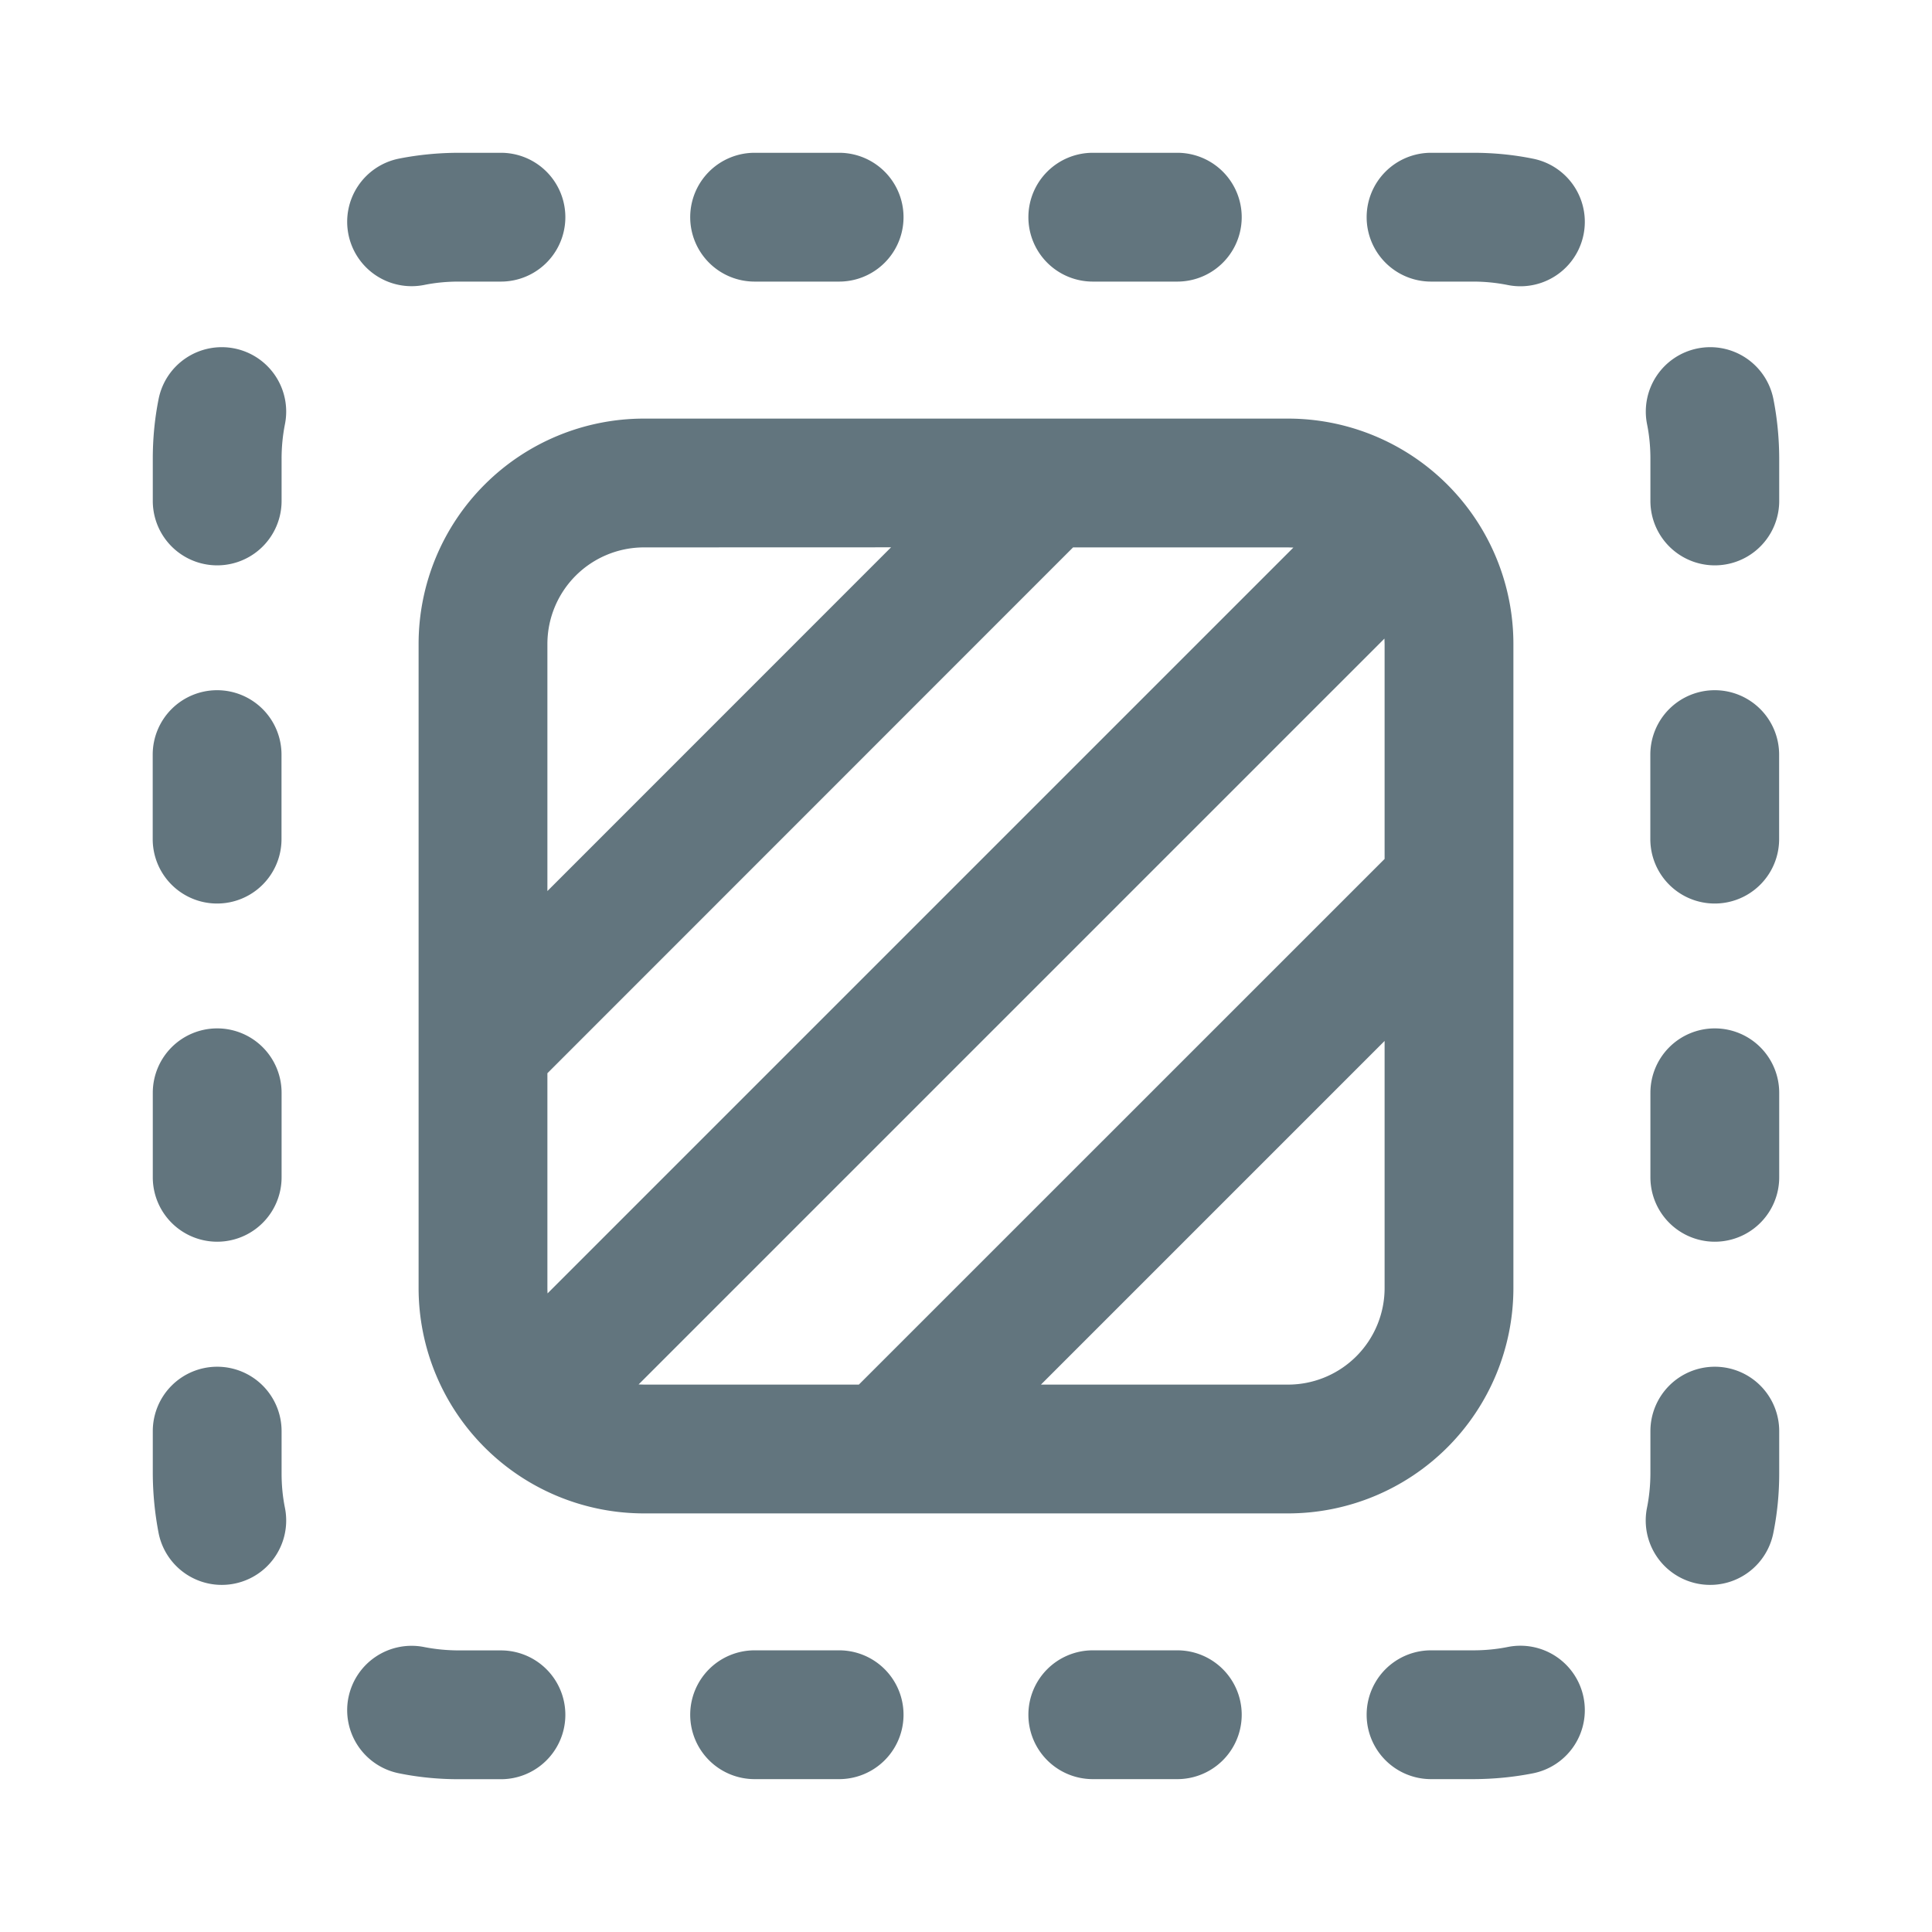 <svg xmlns="http://www.w3.org/2000/svg" fill="none" viewBox="0 0 24 24"><path fill="#62757E" fill-rule="evenodd" d="M5.698 3.498q-.223 0-.43.042a.8.8 0 0 1-.31-1.57q.36-.071.74-.072h.525a.8.8 0 0 1 0 1.6zm2.876-.8a.8.8 0 0 1 .8-.8h1.05a.8.8 0 1 1 0 1.6h-1.05a.8.8 0 0 1-.8-.8m4.201 0a.8.8 0 0 1 .8-.8h1.05a.8.8 0 1 1 0 1.6h-1.05a.8.8 0 0 1-.8-.8m4.202 0a.8.8 0 0 1 .8-.8h.525q.38 0 .74.073a.8.8 0 1 1-.31 1.57 2.2 2.2 0 0 0-.43-.043h-.525a.8.8 0 0 1-.8-.8M2.91 4.328a.8.8 0 0 1 .63.94 2.2 2.2 0 0 0-.042.43v.525a.8.8 0 1 1-1.6 0v-.525q0-.38.072-.74a.8.8 0 0 1 .94-.63m18.18 0a.8.8 0 0 1 .94.63q.071.36.072.74v.525a.8.8 0 0 1-1.6 0v-.525q0-.223-.042-.43a.8.8 0 0 1 .63-.94M2.697 8.574a.8.8 0 0 1 .8.8v1.05a.8.8 0 0 1-1.6 0v-1.05a.8.8 0 0 1 .8-.8m18.604 0a.8.8 0 0 1 .8.8v1.05a.8.8 0 0 1-1.6 0v-1.05a.8.8 0 0 1 .8-.8M2.698 12.775a.8.8 0 0 1 .8.8v1.05a.8.8 0 0 1-1.6 0v-1.05a.8.8 0 0 1 .8-.8m18.604 0a.8.8 0 0 1 .8.8v1.05a.8.8 0 0 1-1.6 0v-1.05a.8.8 0 0 1 .8-.8M2.698 16.978a.8.8 0 0 1 .8.8v.525q0 .223.042.43a.8.8 0 1 1-1.57.31 4 4 0 0 1-.072-.74v-.525a.8.8 0 0 1 .8-.8m18.604 0a.8.8 0 0 1 .8.8v.525q0 .38-.073.74a.8.8 0 1 1-1.57-.31q.042-.208.043-.43v-.525a.8.8 0 0 1 .8-.8M4.328 21.09a.8.8 0 0 1 .94-.63q.208.041.43.042h.525a.8.8 0 0 1 0 1.6h-.525q-.38 0-.74-.073a.8.8 0 0 1-.63-.94m15.344 0a.8.8 0 0 1-.63.94q-.361.071-.74.072h-.525a.8.8 0 1 1 0-1.6h.525q.222 0 .43-.042a.8.8 0 0 1 .94.63m-11.098.212a.8.8 0 0 1 .8-.8h1.05a.8.8 0 1 1 0 1.6h-1.05a.8.8 0 0 1-.8-.8m4.201 0a.8.8 0 0 1 .8-.8h1.05a.8.8 0 1 1 0 1.6h-1.05a.8.8 0 0 1-.8-.8M5.2 8A2.8 2.8 0 0 1 8 5.2h8A2.8 2.8 0 0 1 18.8 8v8a2.8 2.8 0 0 1-2.8 2.8H8A2.8 2.8 0 0 1 5.2 16zM8 6.8A1.2 1.2 0 0 0 6.8 8v3.069l4.269-4.27zm5.31.02L6.8 13.332V16q0 .034.002.067l9.265-9.265L16 6.8h-2.67zm3.888 1.113L17.2 8v2.67l-.02.02-6.511 6.51h-2.67l-.066-.002zM12.931 17.2H16a1.2 1.2 0 0 0 1.2-1.2v-3.069z" clip-rule="evenodd"/></svg>